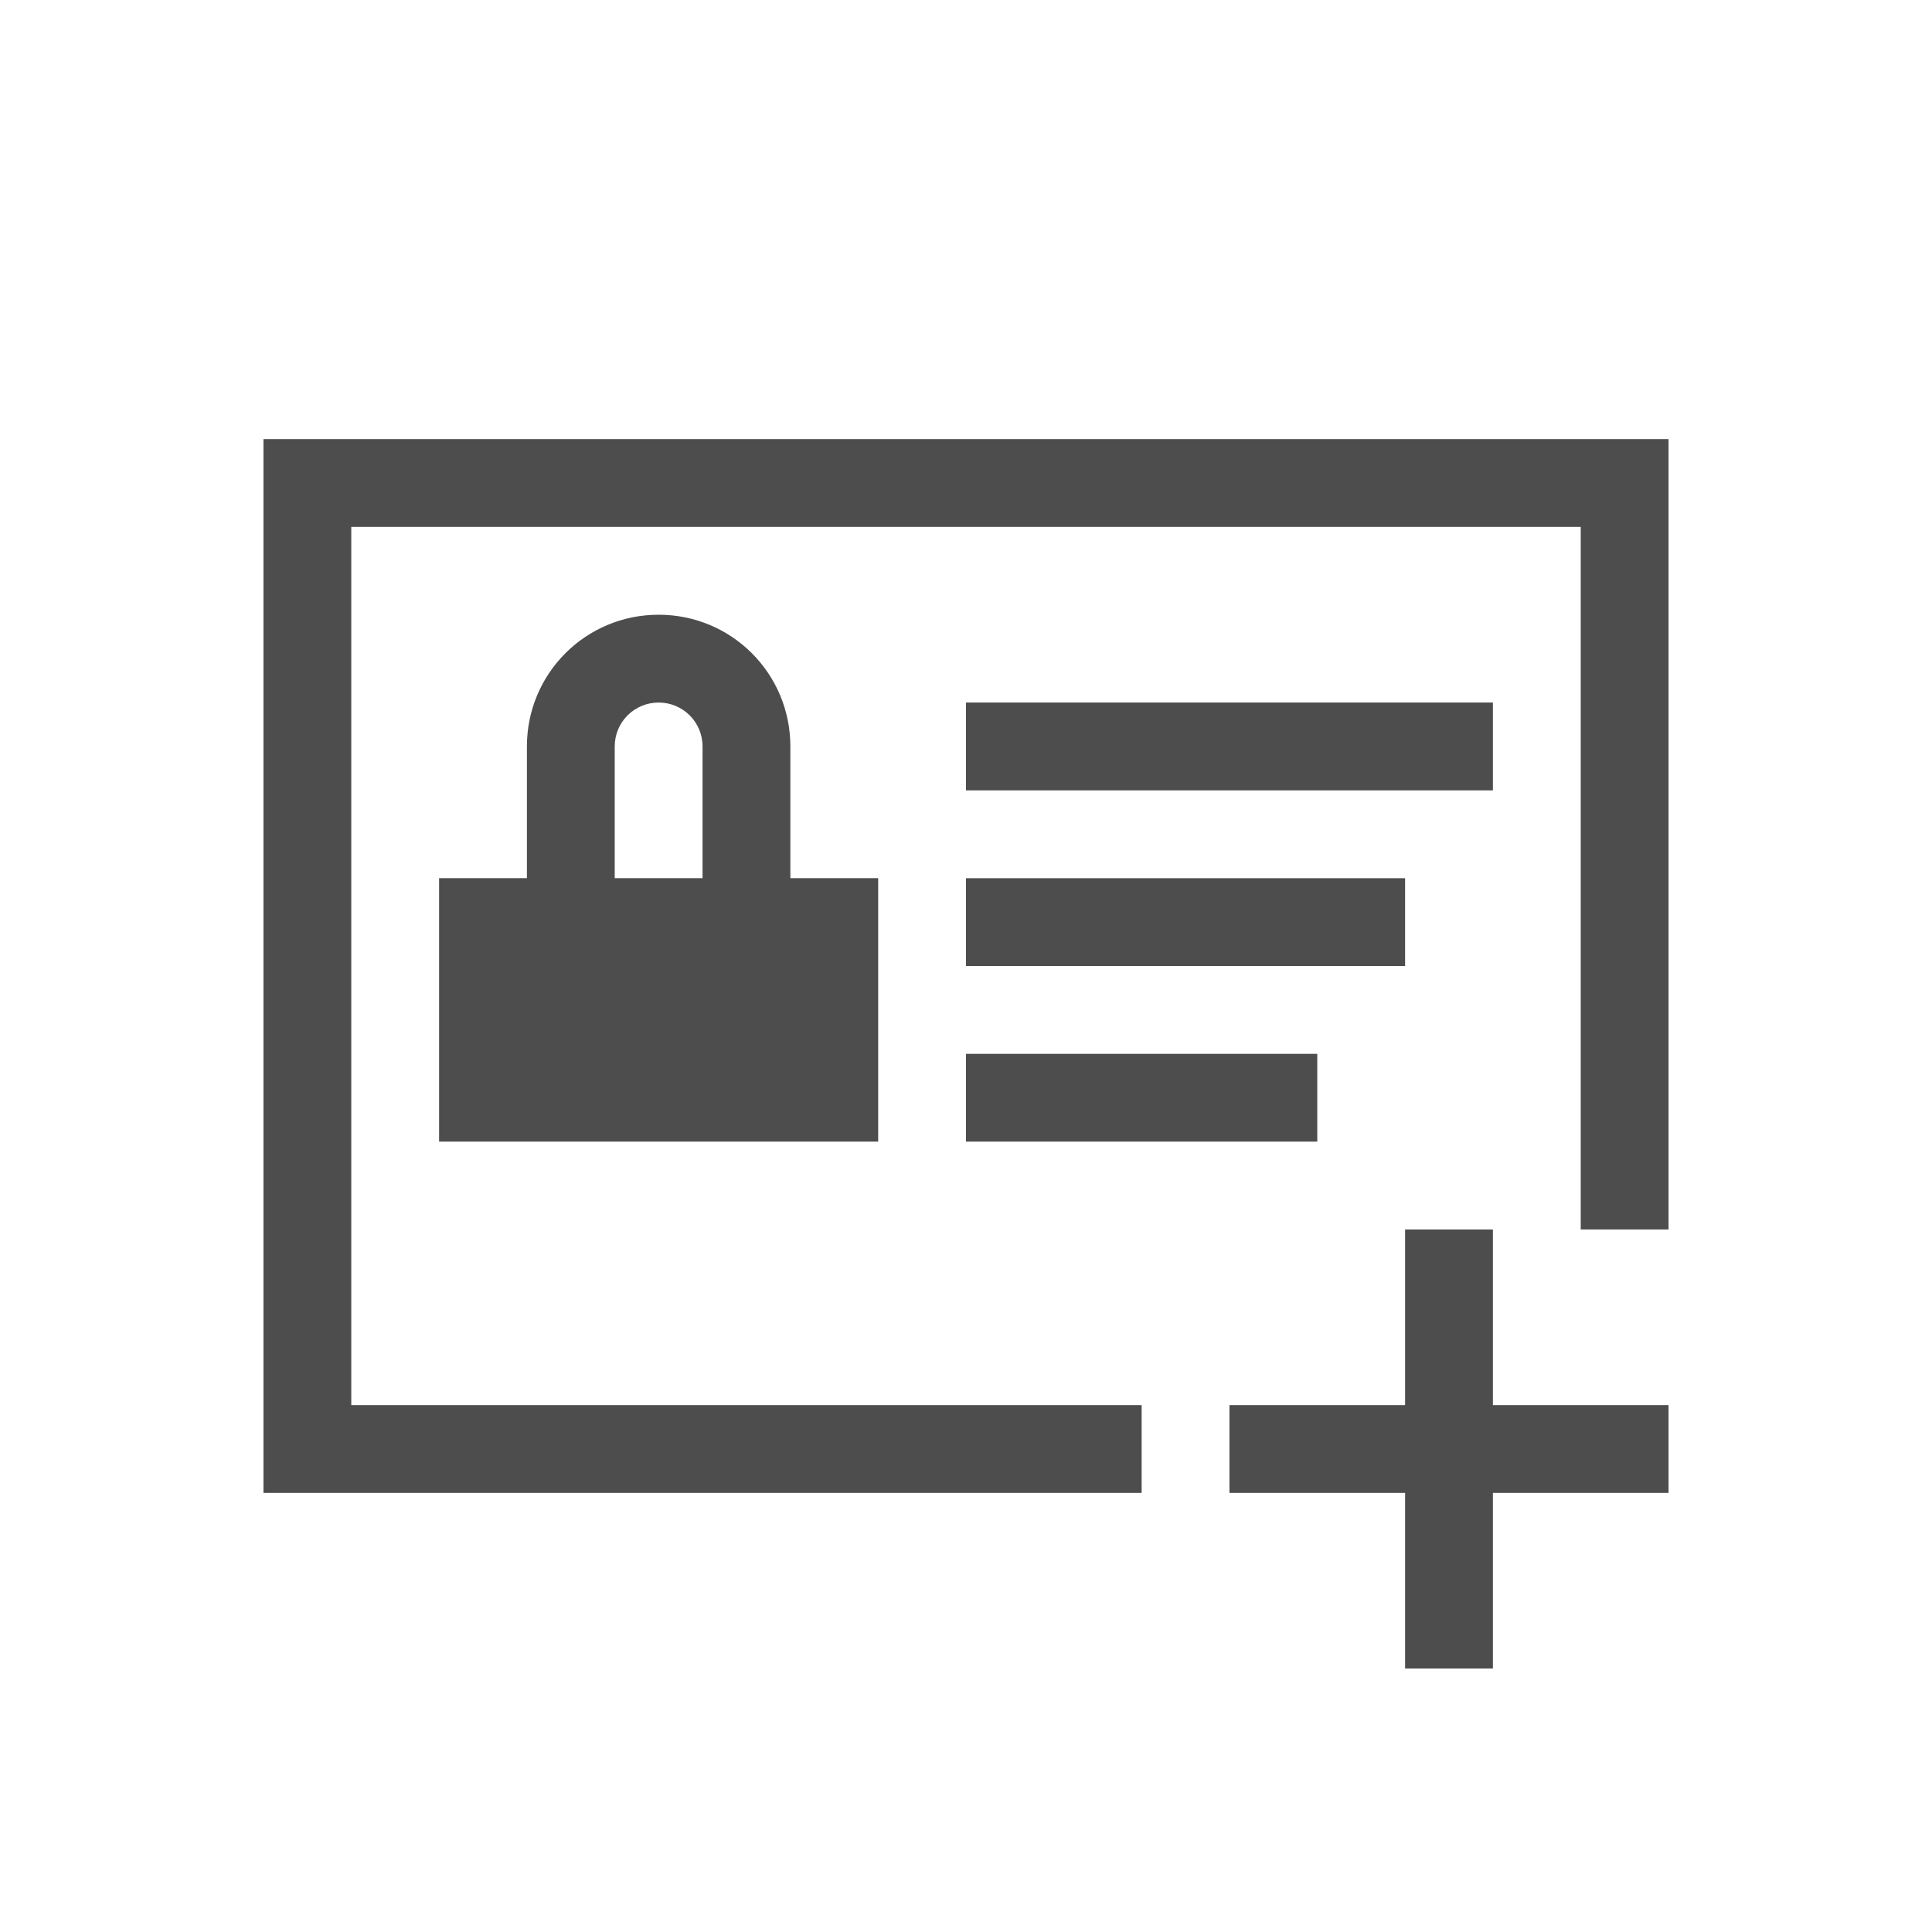 <svg viewBox="0 0 22 22" xmlns="http://www.w3.org/2000/svg"><path d="m3 5v12h10v-1h-9v-10h14v8h1v-9zm4.5 2c-.831 0-1.5.669-1.5 1.5v1.5h-1v3h5v-3h-1v-1.5c0-.831-.669-1.5-1.5-1.5zm0 1c.277 0 .5.223.5.5v1.5h-1v-1.5c0-.277.223-.5.5-.5zm3.5 0v1h6v-1zm0 2v1h5v-1zm0 2v1h4v-1zm5 2v2h-2v1h2v2h1v-2h2v-1h-2v-2z" fill="#4d4d4d"/></svg>